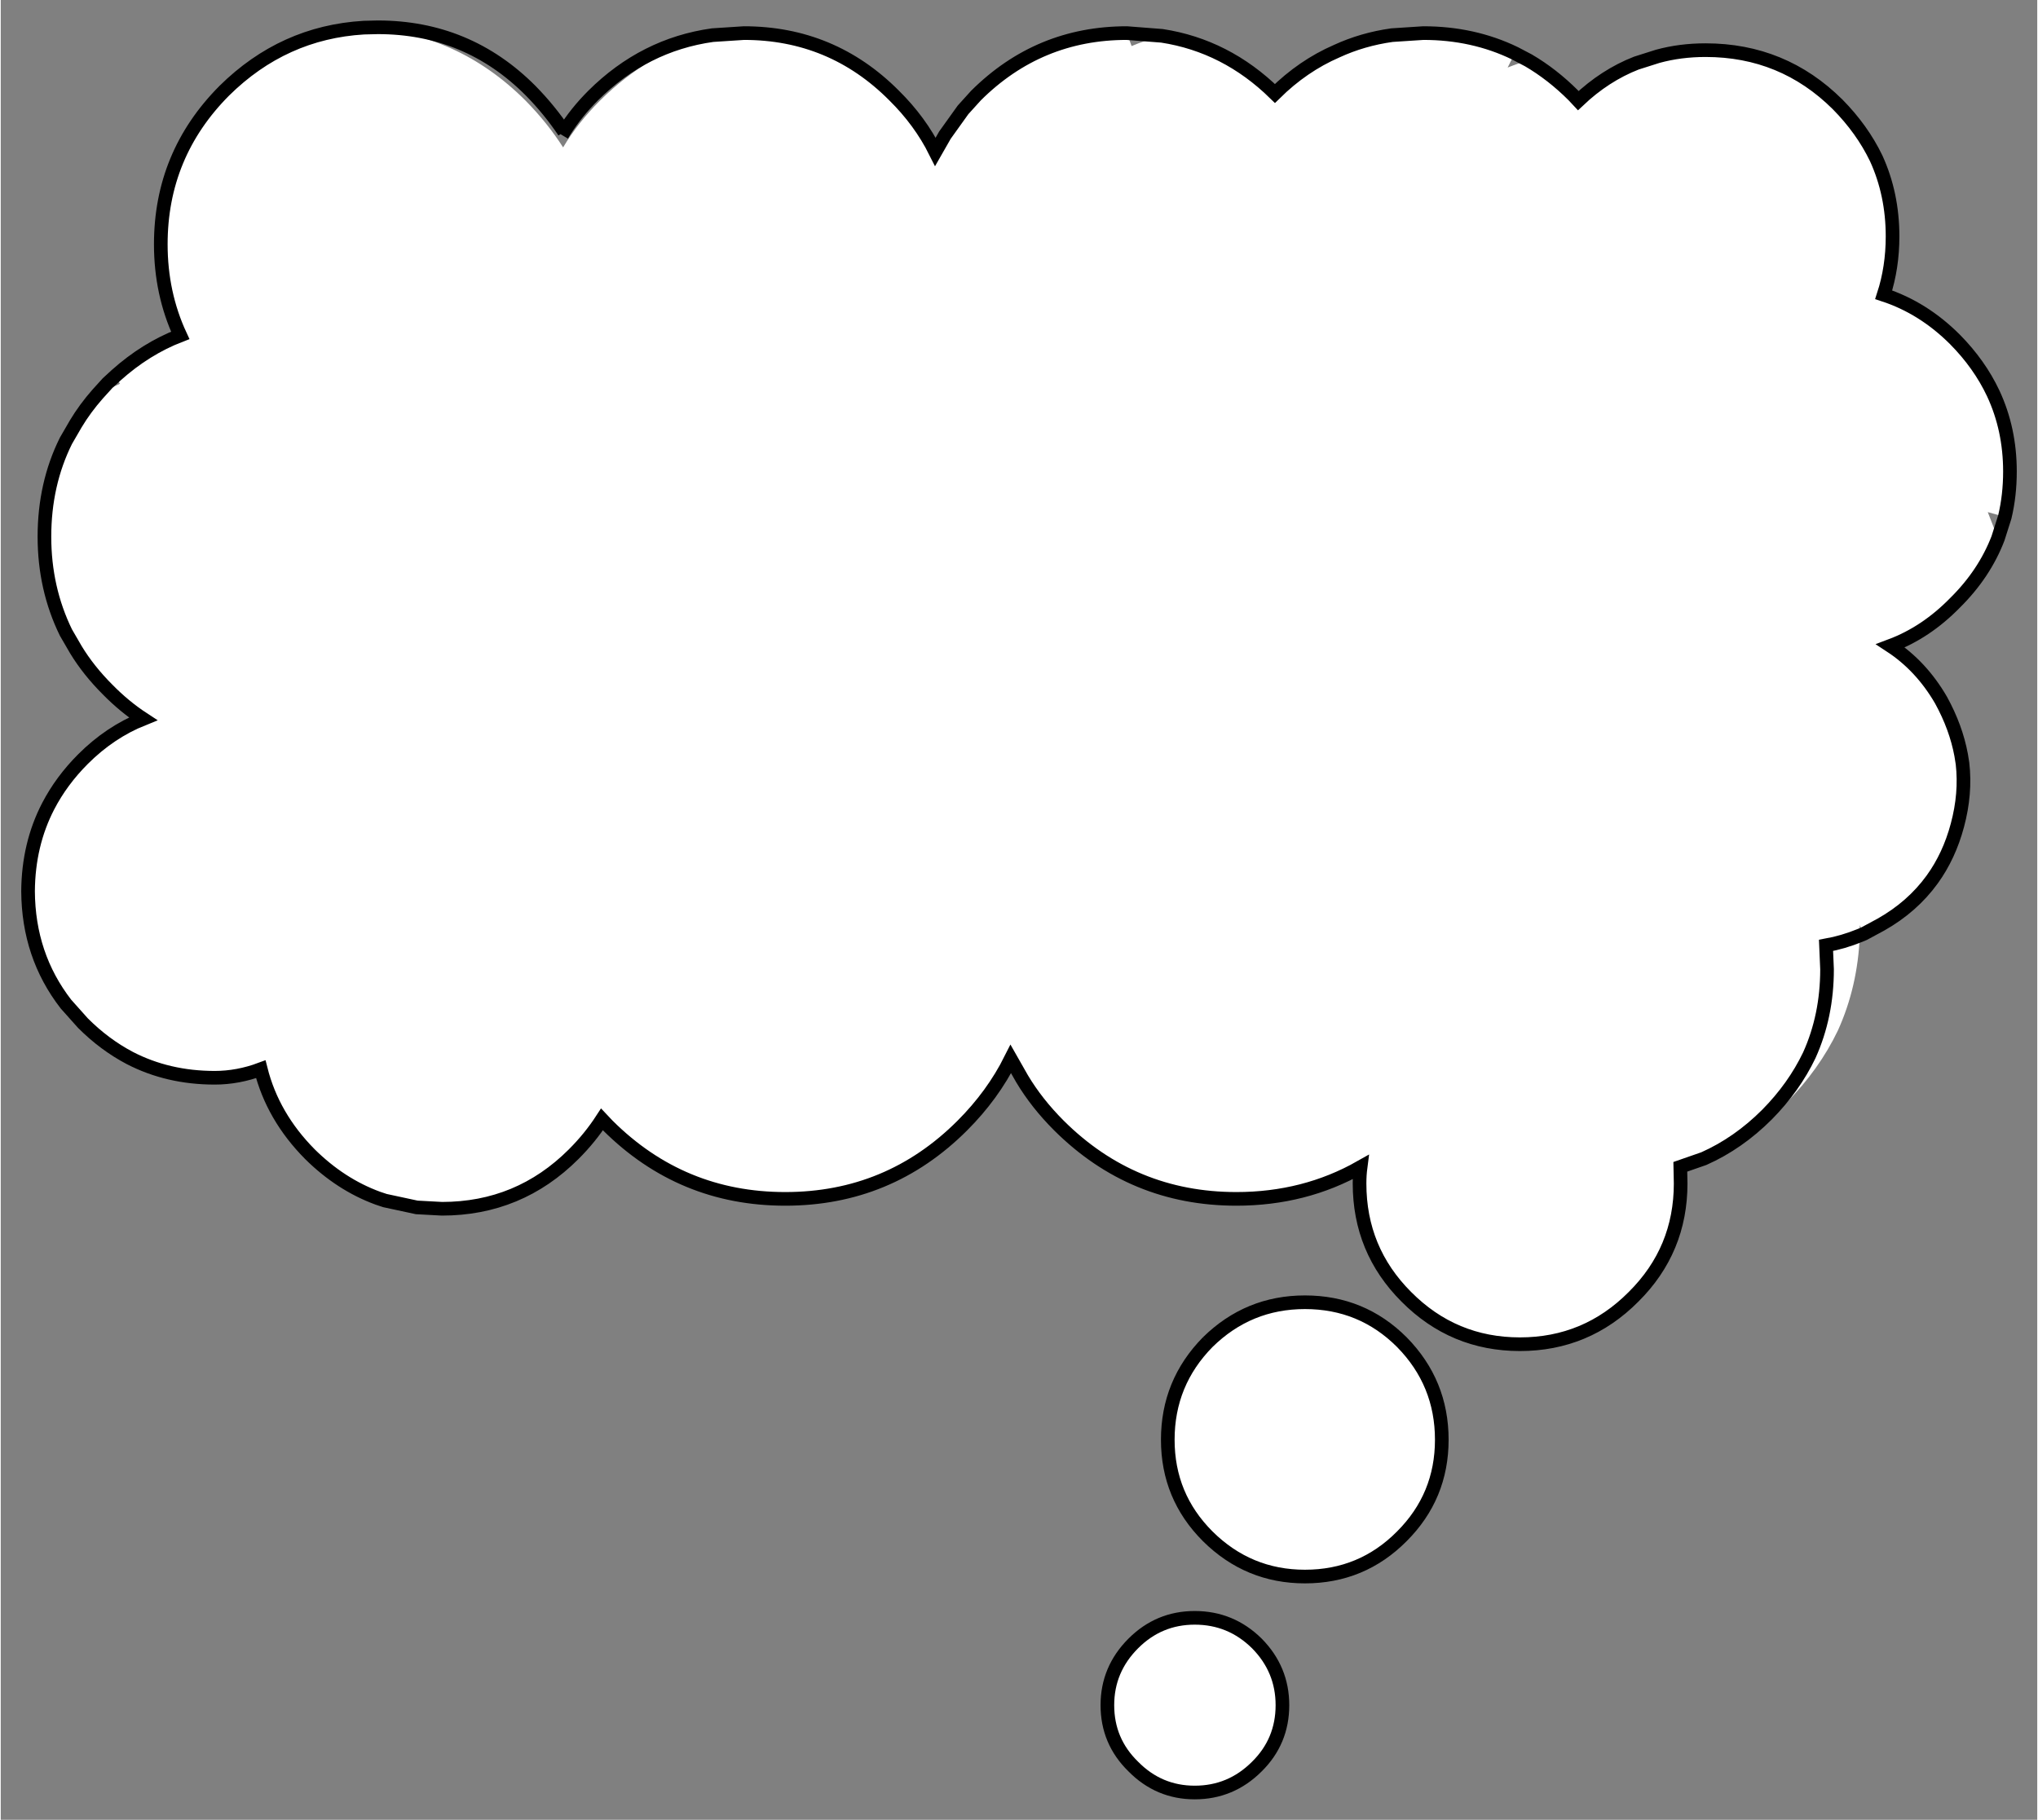 <?xml version='1.0' encoding='UTF-8'?>
<svg xmlns:xlink="http://www.w3.org/1999/xlink" xmlns="http://www.w3.org/2000/svg" version="1.1" width="290px" height="259px" viewBox="-148.9 -133.0 298.4 266.7"><rect x="-148.9" y="-133.0" width="298.4" height="266.7" fill="#808080" stroke="none"/><defs><g id="c1"><path fill="#ffffff" stroke="none" d="M245.8 3.3 Q257.15 3.3 265.15 11.25 268.75 14.9 270.8 19.15 273.2 24.4 273.2 30.6 273.2 35.15 271.9 39.15 277.7 41.05 282.35 45.7 285.95 49.35 287.95 53.6 290.4 58.85 290.4 65.05 290.4 68.55 289.65 71.7 L287.15 71.0 288.65 74.85 Q286.65 80.05 282.35 84.3 278.1 88.65 272.9 90.6 277.4 93.55 280.3 98.55 282.5 102.55 283.25 106.6 L283.45 107.85 Q283.95 112.25 282.7 116.9 281.5 121.4 279.0 124.85 276.1 128.85 271.5 131.45 L269.0 132.8 268.4 131.55 268.4 133.05 Q265.95 134.05 263.45 134.5 L263.6 138.0 Q263.6 144.85 261.0 150.6 258.75 155.3 254.8 159.3 250.6 163.5 245.55 165.75 L242.1 166.95 242.15 169.4 Q242.15 179.15 235.25 186.0 228.35 192.95 218.6 192.95 208.85 192.95 201.95 186.0 195.1 179.15 195.1 169.4 195.1 168.15 195.25 167.0 187.05 171.65 177.05 171.65 161.85 171.65 151.05 160.9 147.8 157.65 145.65 154.05 L144.0 151.15 Q141.35 156.45 136.9 160.9 126.15 171.65 110.95 171.65 95.75 171.65 84.95 160.9 L84.1 160.0 Q82.35 162.7 79.95 165.1 71.95 173.1 60.65 173.1 L56.95 172.9 52.3 171.9 52.45 171.45 51.25 171.55 Q45.8 169.55 41.3 165.1 35.85 159.6 34.1 152.65 30.75 153.9 27.35 153.9 20.5 153.9 14.9 151.0 11.2 149.05 8.05 145.9 L5.55 143.1 Q0.05 136.0 0.0 126.55 0.05 119.7 2.95 114.1 4.9 110.35 8.05 107.2 12.0 103.25 16.85 101.3 14.1 99.5 11.65 97.0 8.85 94.2 7.0 91.15 L5.55 88.65 Q2.4 82.2 2.4 74.6 2.4 66.9 5.55 60.55 L7.0 58.05 Q8.35 55.8 10.2 53.7 L13.45 52.2 12.9 50.95 Q17.25 47.05 22.3 45.1 19.45 38.95 19.45 31.75 19.45 18.6 28.75 9.25 37.4 0.7 49.2 0.0 62.95 0.75 72.9 10.7 76.1 13.95 78.4 17.55 80.55 13.95 83.8 10.7 91.05 3.5 100.3 1.1 L104.9 0.8 Q117.8 0.8 126.9 9.95 130.7 13.7 132.95 18.2 L134.35 15.75 Q135.5 13.8 137.0 12.05 L138.9 9.95 Q148.1 0.8 161.0 0.8 L161.7 2.7 Q163.85 1.8 166.15 1.2 175.55 2.65 182.7 9.65 186.8 5.6 191.75 3.45 195.55 1.7 199.85 1.1 L204.45 0.8 Q211.75 0.8 217.85 3.75 L216.8 5.85 Q218.3 5.25 219.85 4.8 223.35 6.85 226.45 9.95 L227.15 10.7 Q231.05 7.0 235.65 5.2 L238.8 4.2 Q242.1 3.3 245.8 3.3 M172.85 192.65 Q178.8 186.8 187.1 186.8 195.45 186.8 201.3 192.65 207.15 198.6 207.15 206.95 207.15 215.25 201.3 221.1 195.45 227.0 187.1 227.0 178.8 227.0 172.85 221.1 167.0 215.25 167.0 206.95 167.0 198.6 172.85 192.65 M183.8 245.85 Q183.8 251.15 180.05 254.85 176.25 258.65 170.95 258.65 165.7 258.65 161.95 254.85 158.15 251.15 158.15 245.85 158.15 240.6 161.95 236.8 165.7 233.05 170.95 233.05 176.25 233.05 180.05 236.8 183.8 240.6 183.8 245.85"/></g><g id="c2"><g><use transform="matrix(1.0,0.0,0.0,1.0,0.0,0.0)" xlink:href="#c1"/></g></g><g id="c3"><path fill="#ffffff" stroke="none" d="M100.65 36.8 Q105.7 34.55 109.9 30.35 113.85 26.35 116.1 21.65 118.7 15.9 118.7 9.05 L118.55 5.55 Q121.05 5.1 123.5 4.1 123.2 11.6 120.3 18.0 117.55 23.75 112.7 28.65 107.25 34.1 100.65 36.8"/><path fill="none" stroke="#000000" stroke-width="2.0" d="M-66.65 -113.2 L-66.35 -113.7 Q-68.5 -116.9 -71.25 -119.7 -80.5 -129.0 -93.65 -129.0 L-95.7 -128.95 Q-107.5 -128.25 -116.15 -119.7 -125.45 -110.35 -125.45 -97.2 -125.45 -90.0 -122.6 -83.85 -127.65 -81.9 -132.0 -78.0 L-133.25 -76.85 -134.7 -75.25 Q-136.55 -73.15 -137.9 -70.9 L-139.35 -68.4 Q-142.5 -62.05 -142.5 -54.35 -142.5 -46.75 -139.35 -40.3 L-137.9 -37.8 Q-136.05 -34.75 -133.25 -31.95 -130.8 -29.45 -128.05 -27.65 -132.9 -25.7 -136.85 -21.75 -140.0 -18.6 -141.95 -14.85 -144.85 -9.25 -144.9 -2.4 -144.85 7.05 -139.35 14.15 L-136.85 16.95 Q-133.7 20.1 -130.0 22.05 -124.4 24.95 -117.55 24.95 -114.15 24.95 -110.8 23.7 -109.05 30.65 -103.6 36.15 -99.1 40.6 -93.65 42.6 L-92.6 42.95 -87.95 43.95 -84.25 44.15 Q-72.95 44.15 -64.95 36.15 -62.55 33.75 -60.8 31.05 L-59.95 31.95 Q-49.15 42.7 -33.95 42.7 -18.75 42.7 -8.0 31.95 -3.55 27.5 -0.9 22.2 L0.75 25.1 Q2.9 28.7 6.15 31.95 16.95 42.7 32.15 42.7 42.15 42.7 50.35 38.05 50.2 39.2 50.2 40.45 50.2 50.2 57.05 57.05 63.95 64.0 73.7 64.0 83.45 64.0 90.35 57.05 97.25 50.2 97.25 40.45 L97.2 38.0 100.65 36.8 Q105.7 34.55 109.9 30.35 113.85 26.35 116.1 21.65 118.7 15.9 118.7 9.05 L118.55 5.55 Q121.05 5.1 123.5 4.1 L124.1 3.85 126.6 2.5 Q131.2 -0.1 134.1 -4.1 136.6 -7.55 137.8 -12.05 139.05 -16.7 138.55 -21.1 L138.35 -22.35 Q137.6 -26.4 135.4 -30.4 132.5 -35.4 128.0 -38.35 133.2 -40.3 137.45 -44.65 141.75 -48.9 143.75 -54.1 L144.75 -57.25 Q145.5 -60.4 145.5 -63.9 145.5 -70.1 143.05 -75.35 141.05 -79.6 137.45 -83.25 132.8 -87.9 127.0 -89.8 128.3 -93.8 128.3 -98.35 128.3 -104.55 125.9 -109.8 123.85 -114.05 120.25 -117.7 112.25 -125.65 100.9 -125.65 97.2 -125.65 93.9 -124.75 L90.75 -123.75 Q86.15 -121.95 82.25 -118.25 L81.55 -119.0 Q78.45 -122.1 74.95 -124.15 L72.95 -125.2 Q66.85 -128.15 59.55 -128.15 L54.95 -127.85 Q50.65 -127.25 46.85 -125.5 41.9 -123.35 37.8 -119.3 30.65 -126.3 21.25 -127.75 L16.1 -128.15 Q3.2 -128.15 -6.0 -119.0 L-7.9 -116.9 -10.55 -113.2 -11.95 -110.75 Q-14.2 -115.25 -18.0 -119.0 -27.1 -128.15 -40.0 -128.15 L-44.6 -127.85 Q-54.6 -126.45 -62.1 -119.0 -64.6 -116.5 -66.35 -113.7 M27.95 63.7 Q33.9 57.85 42.2 57.85 50.55 57.85 56.4 63.7 62.25 69.65 62.25 78.0 62.25 86.3 56.4 92.15 50.55 98.05 42.2 98.05 33.9 98.05 27.95 92.15 22.1 86.3 22.1 78.0 22.1 69.65 27.95 63.7 M13.25 116.9 Q13.25 111.65 17.05 107.85 20.8 104.1 26.05 104.1 31.35 104.1 35.15 107.85 38.9 111.65 38.9 116.9 38.9 122.2 35.15 125.9 31.35 129.7 26.05 129.7 20.8 129.7 17.05 125.9 13.25 122.2 13.25 116.9"/></g></defs><g><g><use transform="matrix(1.0,0.0,0.0,1.0,-144.9,-128.95)" xlink:href="#c2"/></g><g><use transform="matrix(1.0,0.0,0.0,1.0,0.0,0.0)" xlink:href="#c3"/></g></g></svg>